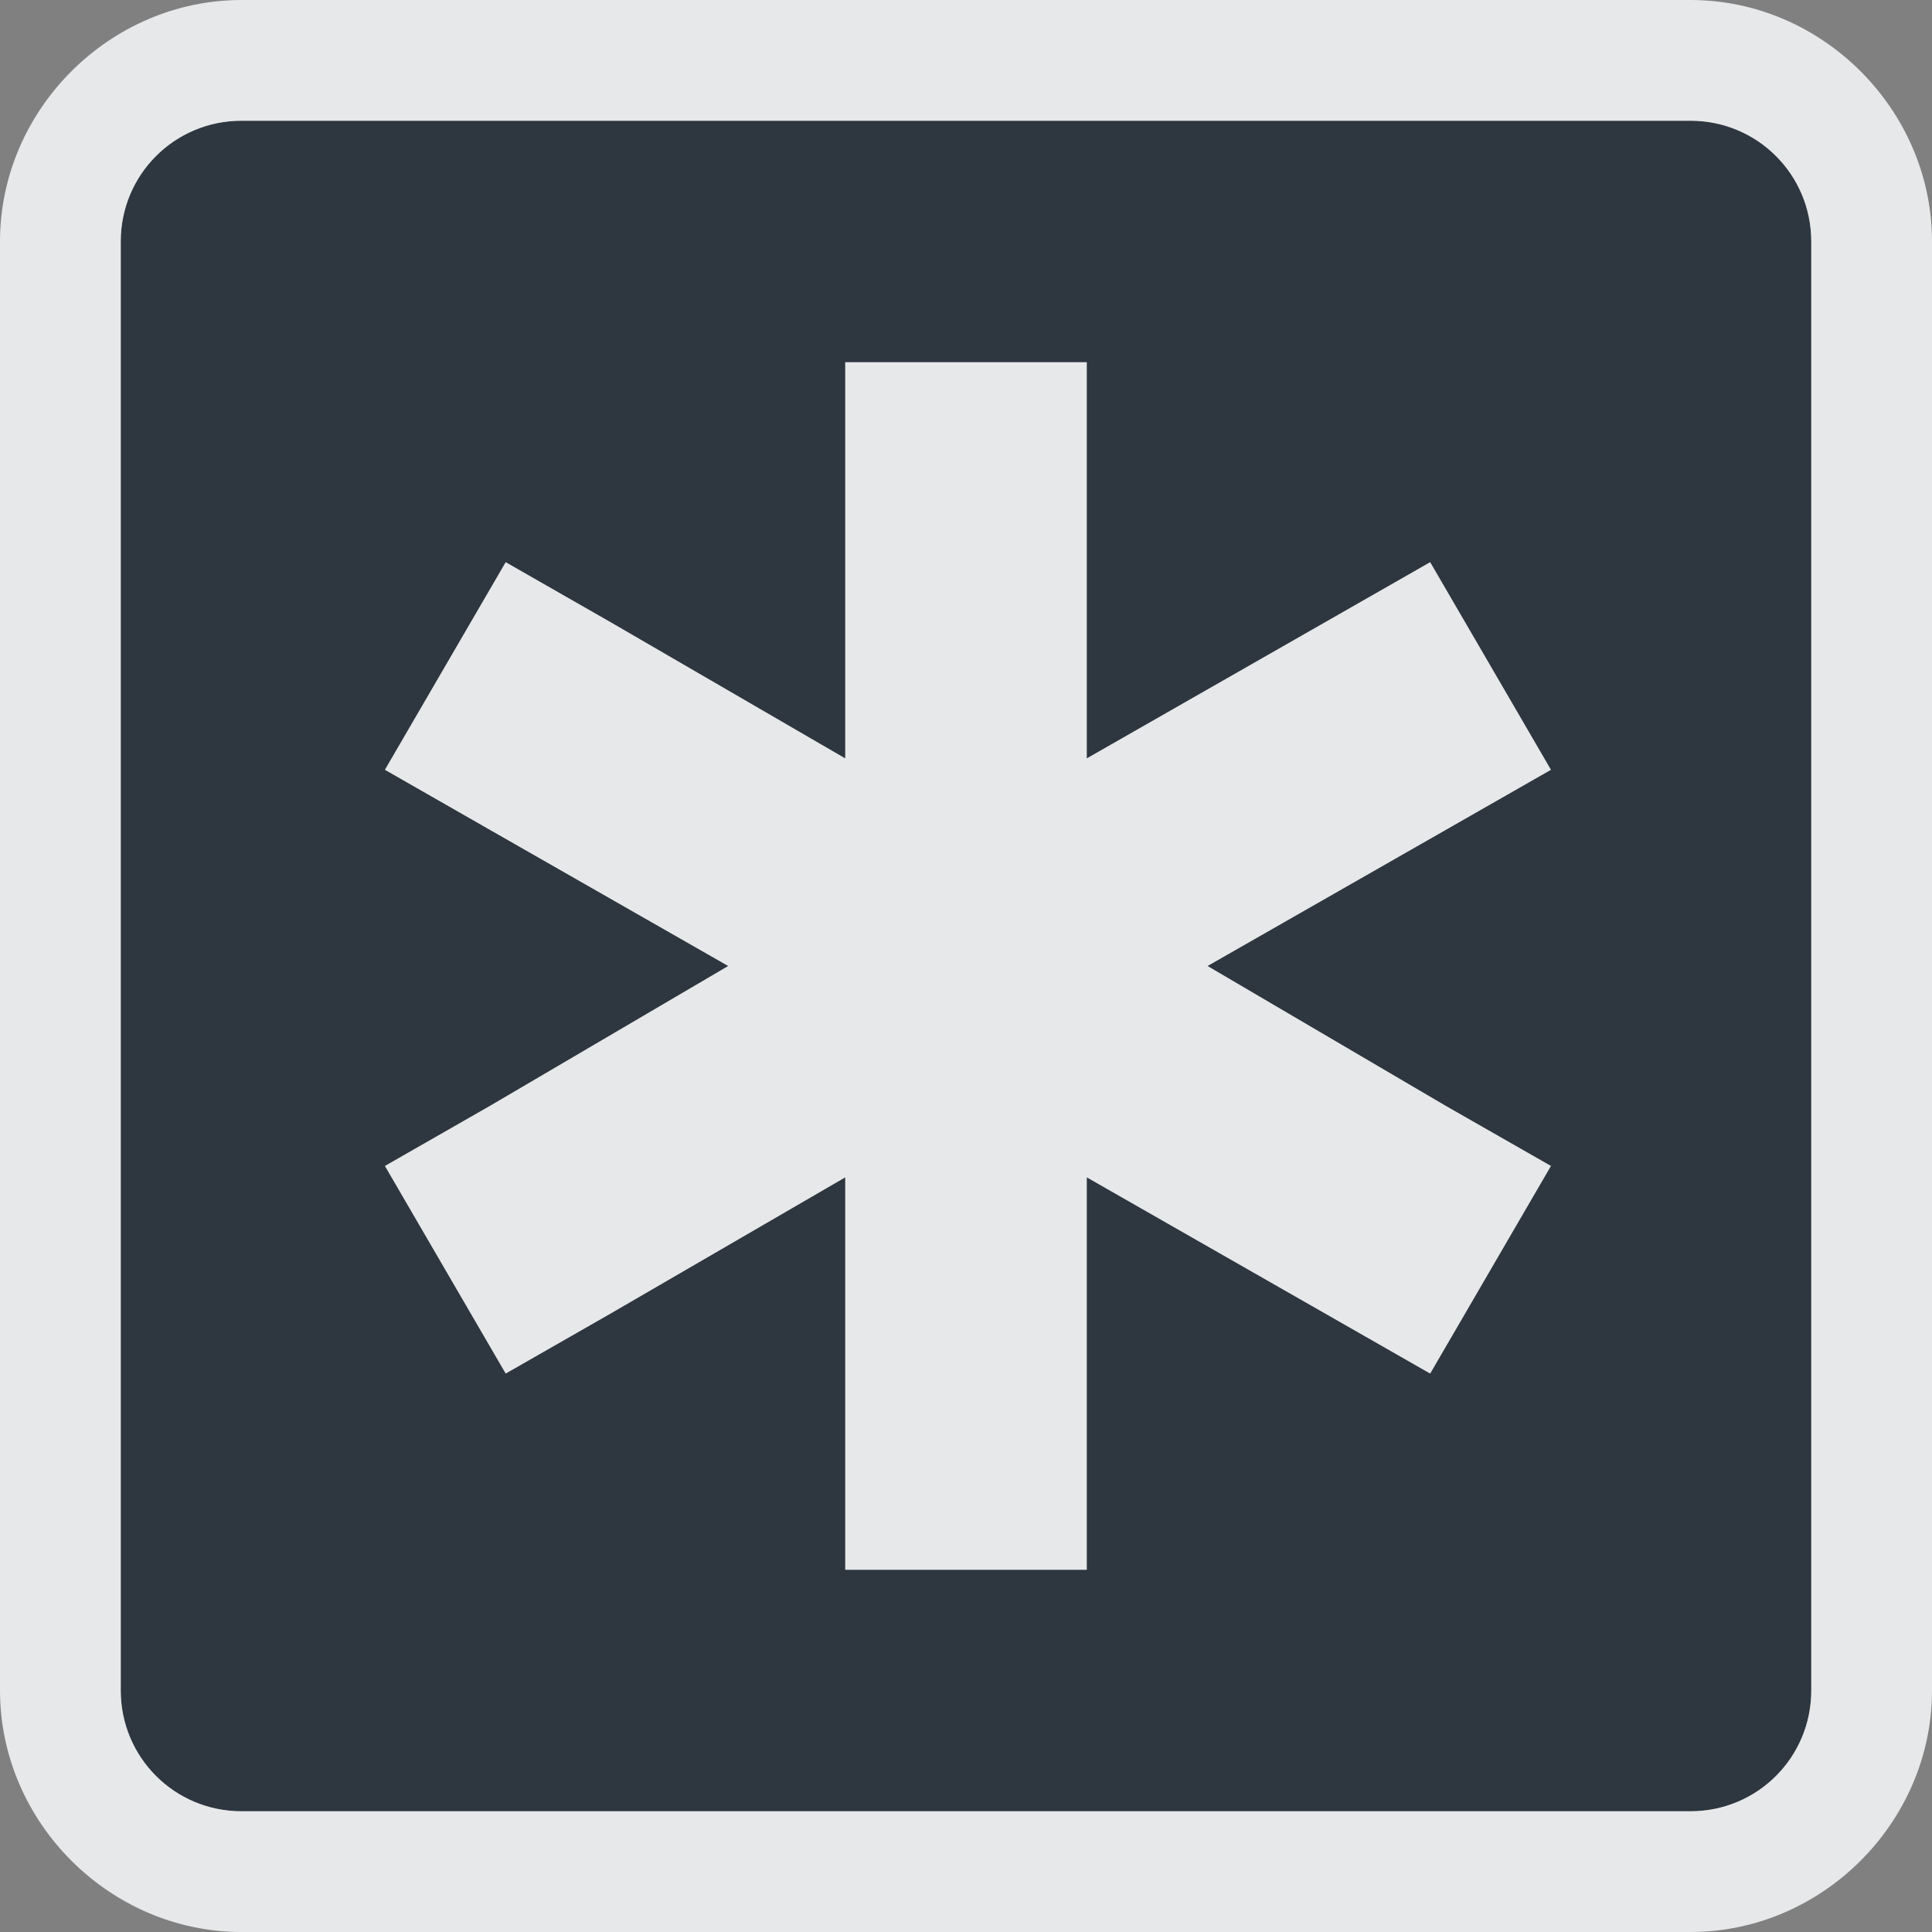 <?xml version="1.0" encoding="UTF-8" standalone="no"?>
<!-- Created with Inkscape (http://www.inkscape.org/) -->

<svg
   xmlns:a="http://ns.adobe.com/AdobeSVGViewerExtensions/3.0/"
   xmlns:i="http://ns.adobe.com/AdobeIllustrator/10.0/"
   xmlns:dc="http://purl.org/dc/elements/1.1/"
   xmlns:cc="http://creativecommons.org/ns#"
   xmlns:rdf="http://www.w3.org/1999/02/22-rdf-syntax-ns#"
   xmlns:svg="http://www.w3.org/2000/svg"
   xmlns="http://www.w3.org/2000/svg"
   xmlns:sodipodi="http://sodipodi.sourceforge.net/DTD/sodipodi-0.dtd"
   xmlns:inkscape="http://www.inkscape.org/namespaces/inkscape"
   width="16"
   height="16"
   id="svg2"
   version="1.1"
   inkscape:version="0.48.4 r9939"
   sodipodi:docname="session.svg"
   inkscape:export-filename="/home/anton/.kde4/share/apps/desktoptheme/appo/icons/nepomuk.png"
   inkscape:export-xdpi="90"
   inkscape:export-ydpi="90">
  <rect width="100%" height="100%" fill="#808080" stroke="none"/>
  <sodipodi:namedview
     id="base"
     pagecolor="#ffffff"
     bordercolor="#666666"
     borderopacity="1.0"
     inkscape:pageopacity="0.0"
     inkscape:pageshadow="2"
     inkscape:zoom="22.627417"
     inkscape:cx="13.397783"
     inkscape:cy="11.517453"
     inkscape:document-units="px"
     inkscape:current-layer="klipper"
     showgrid="true"
     inkscape:window-width="1920"
     inkscape:window-height="1017"
     inkscape:window-x="-5"
     inkscape:window-y="26"
     inkscape:window-maximized="1"
     inkscape:snap-grids="true"
     showguides="true"
     inkscape:guide-bbox="true"
     inkscape:snap-bbox="true"
     inkscape:object-paths="true"
     inkscape:snap-global="true"
     inkscape:bbox-paths="true"
     inkscape:bbox-nodes="true"
     inkscape:snap-bbox-edge-midpoints="true"
     inkscape:snap-bbox-midpoints="true"
     inkscape:snap-intersection-paths="true"
     inkscape:object-nodes="true"
     inkscape:snap-smooth-nodes="true"
     inkscape:snap-midpoints="true"
     inkscape:snap-object-midpoints="true"
     inkscape:snap-center="true">
    <inkscape:grid
       snapvisiblegridlinesonly="true"
       enabled="true"
       visible="true"
       empspacing="5"
       id="grid2818"
       type="xygrid" />
  </sodipodi:namedview>
  <defs
     id="defs4">
    <mask
       maskUnits="userSpaceOnUse"
       x="122.963"
       y="97.149"
       width="576.609"
       height="587.491"
       id="XMLID_23_"
       i:invertMask="false"
       i:clipMask="true">
      <g
         style="filter:url(#Adobe_OpacityMaskFilter)"
         id="g37">
        <radialGradient
           id="XMLID_24_"
           cx="88.978"
           cy="-20.899"
           r="673.116"
           fx="88.978"
           fy="-20.899"
           gradientUnits="userSpaceOnUse">
          <stop
             offset="0.309"
             style="stop-color:#FFFFFF"
             id="stop40" />
          <stop
             offset="1"
             style="stop-color:#000000"
             id="stop42" />
          <a:midPointStop
             offset="0.309"
             style="stop-color:#FFFFFF" />
          <a:midPointStop
             offset="0.5"
             style="stop-color:#FFFFFF" />
          <a:midPointStop
             offset="1"
             style="stop-color:#000000" />
        </radialGradient>
        <ellipse
           style="fill:url(#XMLID_24_)"
           sodipodi:ry="349.10599"
           sodipodi:rx="512.93402"
           sodipodi:cy="286.172"
           sodipodi:cx="295.89499"
           i:knockout="Off"
           cx="295.895"
           cy="286.172"
           rx="512.934"
           ry="349.106"
           id="ellipse44" />
      </g>
    </mask>
    <filter
       color-interpolation-filters="sRGB"
       id="Adobe_OpacityMaskFilter"
       filterUnits="userSpaceOnUse"
       x="122.963"
       y="97.149"
       width="576.609"
       height="587.491">
      <feColorMatrix
         type="matrix"
         values="1 0 0 0 0  0 1 0 0 0  0 0 1 0 0  0 0 0 1 0"
         id="feColorMatrix34" />
    </filter>
    <mask
       maskUnits="userSpaceOnUse"
       x="155.705"
       y="461.543"
       width="93.126"
       height="44.813"
       id="XMLID_26_"
       i:invertMask="false"
       i:clipMask="true">
      <g
         style="filter:url(#Adobe_OpacityMaskFilter_1_)"
         id="g75">
        <linearGradient
           id="XMLID_1_"
           gradientUnits="userSpaceOnUse"
           x1="211.722"
           y1="562.858"
           x2="200.073"
           y2="466.754">
          <stop
             offset="0"
             style="stop-color:#FFFFFF"
             id="stop78" />
          <stop
             offset="1"
             style="stop-color:#000000"
             id="stop80" />
          <a:midPointStop
             offset="0"
             style="stop-color:#FFFFFF" />
          <a:midPointStop
             offset="0.5"
             style="stop-color:#FFFFFF" />
          <a:midPointStop
             offset="1"
             style="stop-color:#000000" />
        </linearGradient>
        <ellipse
           style="fill:url(#XMLID_1_)"
           sodipodi:ry="59.682999"
           sodipodi:rx="80.542"
           sodipodi:cy="495.98801"
           sodipodi:cx="203.617"
           i:knockout="Off"
           cx="203.617"
           cy="495.988"
           rx="80.542"
           ry="59.683"
           id="ellipse82" />
      </g>
    </mask>
    <filter
       color-interpolation-filters="sRGB"
       id="Adobe_OpacityMaskFilter_1_"
       filterUnits="userSpaceOnUse"
       x="155.705"
       y="461.543"
       width="93.126"
       height="44.813">
      <feColorMatrix
         type="matrix"
         values="1 0 0 0 0  0 1 0 0 0  0 0 1 0 0  0 0 0 1 0"
         id="feColorMatrix72" />
    </filter>
    <mask
       maskUnits="userSpaceOnUse"
       x="101.57"
       y="425.034"
       width="156.907"
       height="127.553"
       id="XMLID_2_"
       i:invertMask="false"
       i:clipMask="true">
      <g
         style="filter:url(#Adobe_OpacityMaskFilter_2_)"
         id="g92">
        <linearGradient
           id="XMLID_3_"
           gradientUnits="userSpaceOnUse"
           x1="206.091"
           y1="397.621"
           x2="186.922"
           y2="563.473">
          <stop
             offset="0"
             style="stop-color:#FFFFFF"
             id="stop95" />
          <stop
             offset="0.111"
             style="stop-color:#CBCBCB"
             id="stop97" />
          <stop
             offset="0.24"
             style="stop-color:#969696"
             id="stop99" />
          <stop
             offset="0.37"
             style="stop-color:#686868"
             id="stop101" />
          <stop
             offset="0.499"
             style="stop-color:#424242"
             id="stop103" />
          <stop
             offset="0.627"
             style="stop-color:#252525"
             id="stop105" />
          <stop
             offset="0.754"
             style="stop-color:#111111"
             id="stop107" />
          <stop
             offset="0.879"
             style="stop-color:#040404"
             id="stop109" />
          <stop
             offset="1"
             style="stop-color:#000000"
             id="stop111" />
          <a:midPointStop
             offset="0"
             style="stop-color:#FFFFFF" />
          <a:midPointStop
             offset="0.299"
             style="stop-color:#FFFFFF" />
          <a:midPointStop
             offset="1"
             style="stop-color:#000000" />
        </linearGradient>
        <ellipse
           style="fill:url(#XMLID_3_)"
           sodipodi:ry="123.604"
           sodipodi:rx="160.94"
           sodipodi:cy="495.62299"
           sodipodi:cx="194.76401"
           i:knockout="Off"
           cx="194.764"
           cy="495.623"
           rx="160.94"
           ry="123.604"
           id="ellipse113" />
      </g>
    </mask>
    <filter
       color-interpolation-filters="sRGB"
       id="Adobe_OpacityMaskFilter_2_"
       filterUnits="userSpaceOnUse"
       x="101.57"
       y="425.034"
       width="156.907"
       height="127.553">
      <feColorMatrix
         type="matrix"
         values="1 0 0 0 0  0 1 0 0 0  0 0 1 0 0  0 0 0 1 0"
         id="feColorMatrix89" />
    </filter>
    <mask
       maskUnits="userSpaceOnUse"
       x="191.541"
       y="217.631"
       width="447.197"
       height="527.73"
       id="XMLID_10_"
       i:invertMask="false"
       i:clipMask="true">
      <g
         style="filter:url(#Adobe_OpacityMaskFilter_3_)"
         id="g165">
        <radialGradient
           id="XMLID_11_"
           cx="657.212"
           cy="155.233"
           r="606.953"
           fx="657.212"
           fy="155.233"
           gradientTransform="matrix(0.931,0,0,0.93,28.746,21.663)"
           gradientUnits="userSpaceOnUse">
          <stop
             offset="0"
             style="stop-color:#C9C9C8"
             id="stop168" />
          <stop
             offset="0.088"
             style="stop-color:#C4C4C4"
             id="stop170" />
          <stop
             offset="0.219"
             style="stop-color:#B8B8B7"
             id="stop172" />
          <stop
             offset="0.377"
             style="stop-color:#A1A0A0"
             id="stop174" />
          <stop
             offset="0.556"
             style="stop-color:#7F7F7E"
             id="stop176" />
          <stop
             offset="0.752"
             style="stop-color:#4F4F4E"
             id="stop178" />
          <stop
             offset="0.96"
             style="stop-color:#121212"
             id="stop180" />
          <stop
             offset="1"
             style="stop-color:#000000"
             id="stop182" />
          <a:midPointStop
             offset="0"
             style="stop-color:#C9C9C8" />
          <a:midPointStop
             offset="0.622"
             style="stop-color:#C9C9C8" />
          <a:midPointStop
             offset="1"
             style="stop-color:#000000" />
        </radialGradient>
        <circle
           style="fill:url(#XMLID_11_)"
           sodipodi:ry="302.95401"
           sodipodi:rx="302.95401"
           sodipodi:cy="444.22601"
           sodipodi:cx="408.427"
           i:knockout="Off"
           cx="408.427"
           cy="444.226"
           r="302.954"
           id="circle184" />
      </g>
    </mask>
    <filter
       color-interpolation-filters="sRGB"
       id="Adobe_OpacityMaskFilter_3_"
       filterUnits="userSpaceOnUse"
       x="191.541"
       y="217.631"
       width="447.197"
       height="527.73">
      <feColorMatrix
         type="matrix"
         values="1 0 0 0 0  0 1 0 0 0  0 0 1 0 0  0 0 0 1 0"
         id="feColorMatrix162" />
    </filter>
    <mask
       maskUnits="userSpaceOnUse"
       x="243.061"
       y="279.317"
       width="252.506"
       height="187.183"
       id="XMLID_13_"
       i:invertMask="false"
       i:clipMask="true">
      <g
         style="filter:url(#Adobe_OpacityMaskFilter_4_)"
         id="g199">
        <linearGradient
           id="XMLID_14_"
           gradientUnits="userSpaceOnUse"
           x1="340.049"
           y1="266.934"
           x2="372.381"
           y2="417.815">
          <stop
             offset="0"
             style="stop-color:#FFFFFF"
             id="stop202" />
          <stop
             offset="0.087"
             style="stop-color:#F8F8F8"
             id="stop204" />
          <stop
             offset="0.216"
             style="stop-color:#E4E4E4"
             id="stop206" />
          <stop
             offset="0.371"
             style="stop-color:#C2C2C2"
             id="stop208" />
          <stop
             offset="0.546"
             style="stop-color:#949494"
             id="stop210" />
          <stop
             offset="0.739"
             style="stop-color:#595959"
             id="stop212" />
          <stop
             offset="0.944"
             style="stop-color:#151515"
             id="stop214" />
          <stop
             offset="0.994"
             style="stop-color:#000000"
             id="stop216" />
          <a:midPointStop
             offset="0"
             style="stop-color:#FFFFFF" />
          <a:midPointStop
             offset="0.622"
             style="stop-color:#FFFFFF" />
          <a:midPointStop
             offset="0.994"
             style="stop-color:#000000" />
        </linearGradient>
        <ellipse
           style="fill:url(#XMLID_14_)"
           sodipodi:ry="183.32201"
           sodipodi:rx="215.32401"
           sodipodi:cy="374.28201"
           sodipodi:cx="363.052"
           i:knockout="Off"
           cx="363.052"
           cy="374.282"
           rx="215.324"
           ry="183.322"
           id="ellipse218" />
      </g>
    </mask>
    <filter
       color-interpolation-filters="sRGB"
       id="Adobe_OpacityMaskFilter_4_"
       filterUnits="userSpaceOnUse"
       x="243.061"
       y="279.317"
       width="252.506"
       height="187.183">
      <feColorMatrix
         type="matrix"
         values="1 0 0 0 0  0 1 0 0 0  0 0 1 0 0  0 0 0 1 0"
         id="feColorMatrix196" />
    </filter>
    <filter
       height="187.183"
       width="252.506"
       y="279.317"
       x="243.061"
       filterUnits="userSpaceOnUse"
       id="Adobe_OpacityMaskFilter_4_-9"
       color-interpolation-filters="sRGB">
      <feColorMatrix
         id="feColorMatrix196-8"
         values="1 0 0 0 0  0 1 0 0 0  0 0 1 0 0  0 0 0 1 0"
         type="matrix" />
    </filter>
    <mask
       i:clipMask="true"
       i:invertMask="false"
       id="XMLID_13_-6"
       height="187.183"
       width="252.506"
       y="279.317"
       x="243.061"
       maskUnits="userSpaceOnUse">
      <g
         id="g199-0"
         style="filter:url(#Adobe_OpacityMaskFilter_4_-9)">
        <linearGradient
           y2="417.815"
           x2="372.381"
           y1="266.934"
           x1="340.049"
           gradientUnits="userSpaceOnUse"
           id="XMLID_14_-9">
          <stop
             id="stop202-4"
             style="stop-color:#FFFFFF"
             offset="0" />
          <stop
             id="stop204-3"
             style="stop-color:#F8F8F8"
             offset="0.087" />
          <stop
             id="stop206-2"
             style="stop-color:#E4E4E4"
             offset="0.216" />
          <stop
             id="stop208-8"
             style="stop-color:#C2C2C2"
             offset="0.371" />
          <stop
             id="stop210-3"
             style="stop-color:#949494"
             offset="0.546" />
          <stop
             id="stop212-7"
             style="stop-color:#595959"
             offset="0.739" />
          <stop
             id="stop214-2"
             style="stop-color:#151515"
             offset="0.944" />
          <stop
             id="stop216-1"
             style="stop-color:#000000"
             offset="0.994" />
          <a:midPointStop
             style="stop-color:#FFFFFF"
             offset="0" />
          <a:midPointStop
             style="stop-color:#FFFFFF"
             offset="0.622" />
          <a:midPointStop
             style="stop-color:#000000"
             offset="0.994" />
        </linearGradient>
        <ellipse
           id="ellipse218-9"
           ry="183.322"
           rx="215.324"
           cy="374.282"
           cx="363.052"
           i:knockout="Off"
           sodipodi:cx="363.052"
           sodipodi:cy="374.28201"
           sodipodi:rx="215.32401"
           sodipodi:ry="183.32201"
           style="fill:url(#XMLID_14_-9)" />
      </g>
    </mask>
    <filter
       height="527.73"
       width="447.197"
       y="217.631"
       x="191.541"
       filterUnits="userSpaceOnUse"
       id="Adobe_OpacityMaskFilter_3_-1"
       color-interpolation-filters="sRGB">
      <feColorMatrix
         id="feColorMatrix162-6"
         values="1 0 0 0 0  0 1 0 0 0  0 0 1 0 0  0 0 0 1 0"
         type="matrix" />
    </filter>
    <mask
       i:clipMask="true"
       i:invertMask="false"
       id="XMLID_10_-6"
       height="527.73"
       width="447.197"
       y="217.631"
       x="191.541"
       maskUnits="userSpaceOnUse">
      <g
         id="g165-8"
         style="filter:url(#Adobe_OpacityMaskFilter_3_-1)">
        <radialGradient
           gradientUnits="userSpaceOnUse"
           gradientTransform="matrix(0.931,0,0,0.93,28.746,21.663)"
           fy="155.233"
           fx="657.212"
           r="606.953"
           cy="155.233"
           cx="657.212"
           id="XMLID_11_-4">
          <stop
             id="stop168-1"
             style="stop-color:#C9C9C8"
             offset="0" />
          <stop
             id="stop170-0"
             style="stop-color:#C4C4C4"
             offset="0.088" />
          <stop
             id="stop172-8"
             style="stop-color:#B8B8B7"
             offset="0.219" />
          <stop
             id="stop174-1"
             style="stop-color:#A1A0A0"
             offset="0.377" />
          <stop
             id="stop176-3"
             style="stop-color:#7F7F7E"
             offset="0.556" />
          <stop
             id="stop178-5"
             style="stop-color:#4F4F4E"
             offset="0.752" />
          <stop
             id="stop180-9"
             style="stop-color:#121212"
             offset="0.96" />
          <stop
             id="stop182-3"
             style="stop-color:#000000"
             offset="1" />
          <a:midPointStop
             style="stop-color:#C9C9C8"
             offset="0" />
          <a:midPointStop
             style="stop-color:#C9C9C8"
             offset="0.622" />
          <a:midPointStop
             style="stop-color:#000000"
             offset="1" />
        </radialGradient>
        <circle
           id="circle184-7"
           r="302.954"
           cy="444.226"
           cx="408.427"
           i:knockout="Off"
           sodipodi:cx="408.427"
           sodipodi:cy="444.22601"
           sodipodi:rx="302.95401"
           sodipodi:ry="302.95401"
           style="fill:url(#XMLID_11_-4)" />
      </g>
    </mask>
    <filter
       height="127.553"
       width="156.907"
       y="425.034"
       x="101.57"
       filterUnits="userSpaceOnUse"
       id="Adobe_OpacityMaskFilter_2_-2"
       color-interpolation-filters="sRGB">
      <feColorMatrix
         id="feColorMatrix89-5"
         values="1 0 0 0 0  0 1 0 0 0  0 0 1 0 0  0 0 0 1 0"
         type="matrix" />
    </filter>
    <mask
       i:clipMask="true"
       i:invertMask="false"
       id="XMLID_2_-1"
       height="127.553"
       width="156.907"
       y="425.034"
       x="101.57"
       maskUnits="userSpaceOnUse">
      <g
         id="g92-5"
         style="filter:url(#Adobe_OpacityMaskFilter_2_-2)">
        <linearGradient
           y2="563.473"
           x2="186.922"
           y1="397.621"
           x1="206.091"
           gradientUnits="userSpaceOnUse"
           id="XMLID_3_-2">
          <stop
             id="stop95-3"
             style="stop-color:#FFFFFF"
             offset="0" />
          <stop
             id="stop97-2"
             style="stop-color:#CBCBCB"
             offset="0.111" />
          <stop
             id="stop99-0"
             style="stop-color:#969696"
             offset="0.24" />
          <stop
             id="stop101-4"
             style="stop-color:#686868"
             offset="0.37" />
          <stop
             id="stop103-2"
             style="stop-color:#424242"
             offset="0.499" />
          <stop
             id="stop105-8"
             style="stop-color:#252525"
             offset="0.627" />
          <stop
             id="stop107-2"
             style="stop-color:#111111"
             offset="0.754" />
          <stop
             id="stop109-6"
             style="stop-color:#040404"
             offset="0.879" />
          <stop
             id="stop111-5"
             style="stop-color:#000000"
             offset="1" />
          <a:midPointStop
             style="stop-color:#FFFFFF"
             offset="0" />
          <a:midPointStop
             style="stop-color:#FFFFFF"
             offset="0.299" />
          <a:midPointStop
             style="stop-color:#000000"
             offset="1" />
        </linearGradient>
        <ellipse
           id="ellipse113-5"
           ry="123.604"
           rx="160.94"
           cy="495.623"
           cx="194.764"
           i:knockout="Off"
           sodipodi:cx="194.76401"
           sodipodi:cy="495.62299"
           sodipodi:rx="160.94"
           sodipodi:ry="123.604"
           style="fill:url(#XMLID_3_-2)" />
      </g>
    </mask>
    <filter
       height="44.813"
       width="93.126"
       y="461.543"
       x="155.705"
       filterUnits="userSpaceOnUse"
       id="Adobe_OpacityMaskFilter_1_-9"
       color-interpolation-filters="sRGB">
      <feColorMatrix
         id="feColorMatrix72-7"
         values="1 0 0 0 0  0 1 0 0 0  0 0 1 0 0  0 0 0 1 0"
         type="matrix" />
    </filter>
    <mask
       i:clipMask="true"
       i:invertMask="false"
       id="XMLID_26_-5"
       height="44.813"
       width="93.126"
       y="461.543"
       x="155.705"
       maskUnits="userSpaceOnUse">
      <g
         id="g75-8"
         style="filter:url(#Adobe_OpacityMaskFilter_1_-9)">
        <linearGradient
           y2="466.754"
           x2="200.073"
           y1="562.858"
           x1="211.722"
           gradientUnits="userSpaceOnUse"
           id="XMLID_1_-8">
          <stop
             id="stop78-0"
             style="stop-color:#FFFFFF"
             offset="0" />
          <stop
             id="stop80-2"
             style="stop-color:#000000"
             offset="1" />
          <a:midPointStop
             style="stop-color:#FFFFFF"
             offset="0" />
          <a:midPointStop
             style="stop-color:#FFFFFF"
             offset="0.5" />
          <a:midPointStop
             style="stop-color:#000000"
             offset="1" />
        </linearGradient>
        <ellipse
           id="ellipse82-2"
           ry="59.683"
           rx="80.542"
           cy="495.988"
           cx="203.617"
           i:knockout="Off"
           sodipodi:cx="203.617"
           sodipodi:cy="495.98801"
           sodipodi:rx="80.542"
           sodipodi:ry="59.682999"
           style="fill:url(#XMLID_1_-8)" />
      </g>
    </mask>
    <filter
       height="587.491"
       width="576.609"
       y="97.149"
       x="122.963"
       filterUnits="userSpaceOnUse"
       id="Adobe_OpacityMaskFilter-7"
       color-interpolation-filters="sRGB">
      <feColorMatrix
         id="feColorMatrix34-2"
         values="1 0 0 0 0  0 1 0 0 0  0 0 1 0 0  0 0 0 1 0"
         type="matrix" />
    </filter>
    <mask
       i:clipMask="true"
       i:invertMask="false"
       id="XMLID_23_-8"
       height="587.491"
       width="576.609"
       y="97.149"
       x="122.963"
       maskUnits="userSpaceOnUse">
      <g
         id="g37-5"
         style="filter:url(#Adobe_OpacityMaskFilter-7)">
        <radialGradient
           gradientUnits="userSpaceOnUse"
           fy="-20.899"
           fx="88.978"
           r="673.116"
           cy="-20.899"
           cx="88.978"
           id="XMLID_24_-8">
          <stop
             id="stop40-5"
             style="stop-color:#FFFFFF"
             offset="0.309" />
          <stop
             id="stop42-2"
             style="stop-color:#000000"
             offset="1" />
          <a:midPointStop
             style="stop-color:#FFFFFF"
             offset="0.309" />
          <a:midPointStop
             style="stop-color:#FFFFFF"
             offset="0.5" />
          <a:midPointStop
             style="stop-color:#000000"
             offset="1" />
        </radialGradient>
        <ellipse
           id="ellipse44-4"
           ry="349.106"
           rx="512.934"
           cy="286.172"
           cx="295.895"
           i:knockout="Off"
           sodipodi:cx="295.89499"
           sodipodi:cy="286.172"
           sodipodi:rx="512.93402"
           sodipodi:ry="349.10599"
           style="fill:url(#XMLID_24_-8)" />
      </g>
    </mask>
  </defs>
  <g
     transform="translate(8.485,-1024.695)"
     id="klipper"
     inkscape:groupmode="layer"
     inkscape:label="Layer 1">
    <path
       style="color:#000000;fill:#27303a;stroke:none;stroke-width:2.286;marker:none;visibility:visible;display:inline;overflow:visible;enable-background:accumulate;fill-opacity:0.923;fill-rule:nonzero"
       d="M 2 1 C 1.446 1 1 1.446 1 2 L 1 14 C 1 14.554 1.446 15 2 15 L 14 15 C 14.554 15 15 14.554 15 14 L 15 2 C 15 1.446 14.554 1 14 1 L 2 1 z M 7 3 L 9 3 L 9 4 L 9 6.281 L 10.969 5.156 L 11.844 4.656 L 12.844 6.375 L 11.969 6.875 L 10 8 L 11.969 9.156 L 12.844 9.656 L 11.844 11.375 L 10.969 10.875 L 9 9.75 L 9 12 L 9 13 L 7 13 L 7 12 L 7 9.75 L 5.062 10.875 L 4.188 11.375 L 3.188 9.656 L 4.062 9.156 L 6.031 8 L 4.062 6.875 L 3.188 6.375 L 4.188 4.656 L 5.062 5.156 L 7 6.281 L 7 4 L 7 3 z "
       id="rect4069"
       transform="translate(-8.485,1024.695)" />
    <path
       style="font-size:medium;font-style:normal;font-variant:normal;font-weight:normal;font-stretch:normal;text-indent:0;text-align:start;text-decoration:none;line-height:normal;letter-spacing:normal;word-spacing:normal;text-transform:none;direction:ltr;block-progression:tb;writing-mode:lr-tb;text-anchor:start;baseline-shift:baseline;color:#000000;fill:#f1f3f5;fill-opacity:0.903;fill-rule:nonzero;stroke:none;stroke-width:2;marker:none;visibility:visible;display:inline;overflow:visible;enable-background:accumulate;font-family:Sans;-inkscape-font-specification:Sans"
       d="M 2 0 C 0.909 0 0 0.909 0 2 L 0 14 C 0 15.091 0.909 16 2 16 L 14 16 C 15.091 16 16 15.091 16 14 L 16 2 C 16 0.909 15.091 0 14 0 L 2 0 z M 2 1 L 14 1 C 14.554 1 15 1.446 15 2 L 15 14 C 15 14.554 14.554 15 14 15 L 2 15 C 1.446 15 1 14.554 1 14 L 1 2 C 1 1.446 1.446 1 2 1 z M 7 3 L 7 4 L 7 6.281 L 5.062 5.156 L 4.188 4.656 L 3.188 6.375 L 4.062 6.875 L 6.031 8 L 4.062 9.156 L 3.188 9.656 L 4.188 11.375 L 5.062 10.875 L 7 9.75 L 7 12 L 7 13 L 9 13 L 9 12 L 9 9.75 L 10.969 10.875 L 11.844 11.375 L 12.844 9.656 L 11.969 9.156 L 10 8 L 11.969 6.875 L 12.844 6.375 L 11.844 4.656 L 10.969 5.156 L 9 6.281 L 9 4 L 9 3 L 7 3 z "
       id="rect4041"
       transform="translate(-8.485,1024.695)" />
  </g>
</svg>
